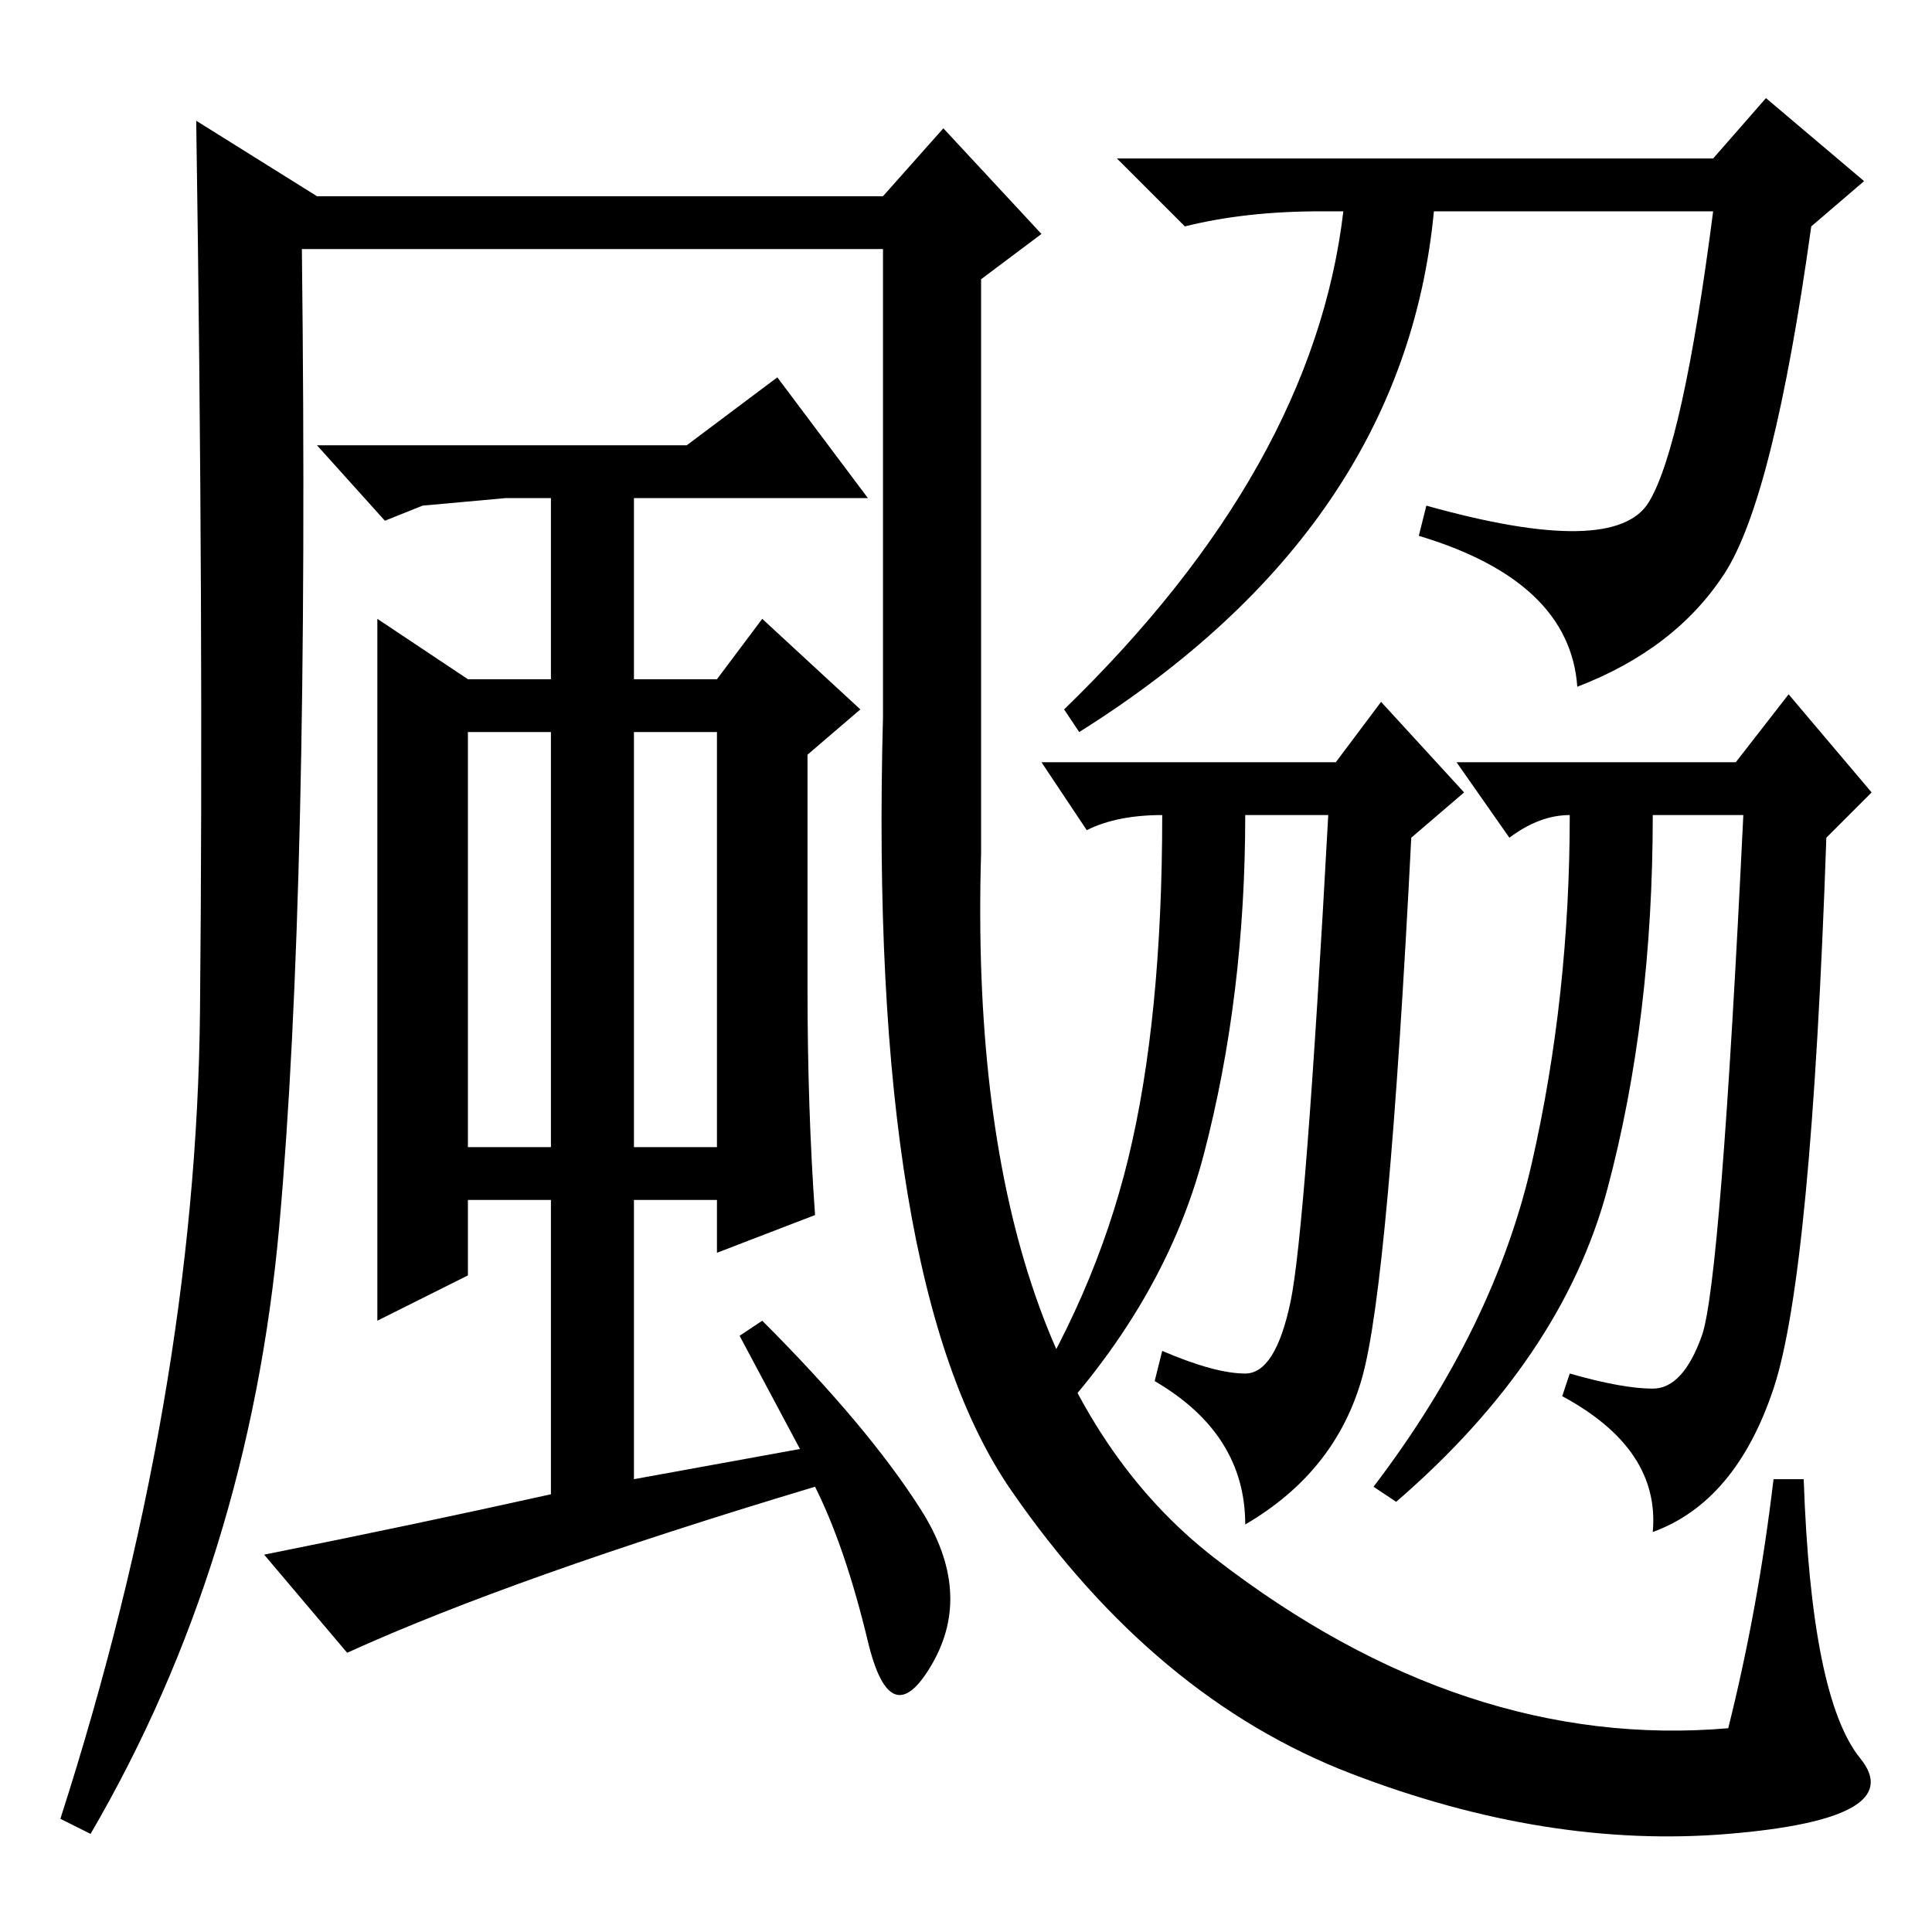 <?xml version="1.0" standalone="no"?>
<!DOCTYPE svg PUBLIC "-//W3C//DTD SVG 1.1//EN" "http://www.w3.org/Graphics/SVG/1.1/DTD/svg11.dtd" >
<svg xmlns="http://www.w3.org/2000/svg" xmlns:xlink="http://www.w3.org/1999/xlink" version="1.1" viewBox="0 -36 256 256">
  <g transform="matrix(1 0 0 -1 0 220)">
   <path fill="currentColor"
d="M177 155l6 8l11 -12l-7 -6q-3 -59 -6.5 -71.5t-15.5 -19.5q0 12 -12 19l1 4q7 -3 11 -3t6 9.5t5 64.5h-11q0 -24 -5.5 -45t-23.5 -39l-2 3q11 17 15.5 35.5t4.5 45.5q-6 0 -10 -2l-6 9h39zM230 155l7 9l11 -13l-6 -6q-2 -58 -7 -73t-16 -19q1 11 -12 18l1 3q7 -2 11 -2
t6.5 7t5.5 69h-12q0 -27 -6 -49.5t-28 -41.5l-3 2q16 21 21 43t5 46q-4 0 -8 -3l-7 10h37zM218.5 189.5q4.5 7.5 8.5 38.5h-37q-4 -42 -47 -69l-2 3q33 32 37 66h-3q-10 0 -18 -2l-9 9h79l7 8l13 -11l-7 -6q-5 -36 -11.5 -46t-19.5 -15q-1 14 -21 20l1 4q25 -7 29.5 0.5z
M62 104h11v55h-11v-55zM84 159v-55h11v55h-11zM107 156v-31q0 -16 1 -30l-13 -5v7h-11v-37l22 4l-8 15l3 2q14 -14 21 -25t1.5 -20.5t-8.5 3t-7 20.5q-40 -12 -62 -22l-11 13q20 4 38 8v39h-11v-10l-12 -6v93l12 -8h11v24h-6l-11 -1l-5 -2l-9 10h49l12 9l12 -16h-31v-24h11
l6 8l13 -12zM117 223h-77q1 -85 -3 -129.5t-25 -80.5l-4 2q18 56 18.5 107t-0.5 118l16 -10h75l8 9l13 -14l-8 -6v-76q-2 -68 31 -93.5t68 -22.5q4 16 6 33h4q1 -29 7.5 -37t-17.5 -10t-50 8t-45 37.5t-17 102.5v62z" />
  </g>

</svg>
